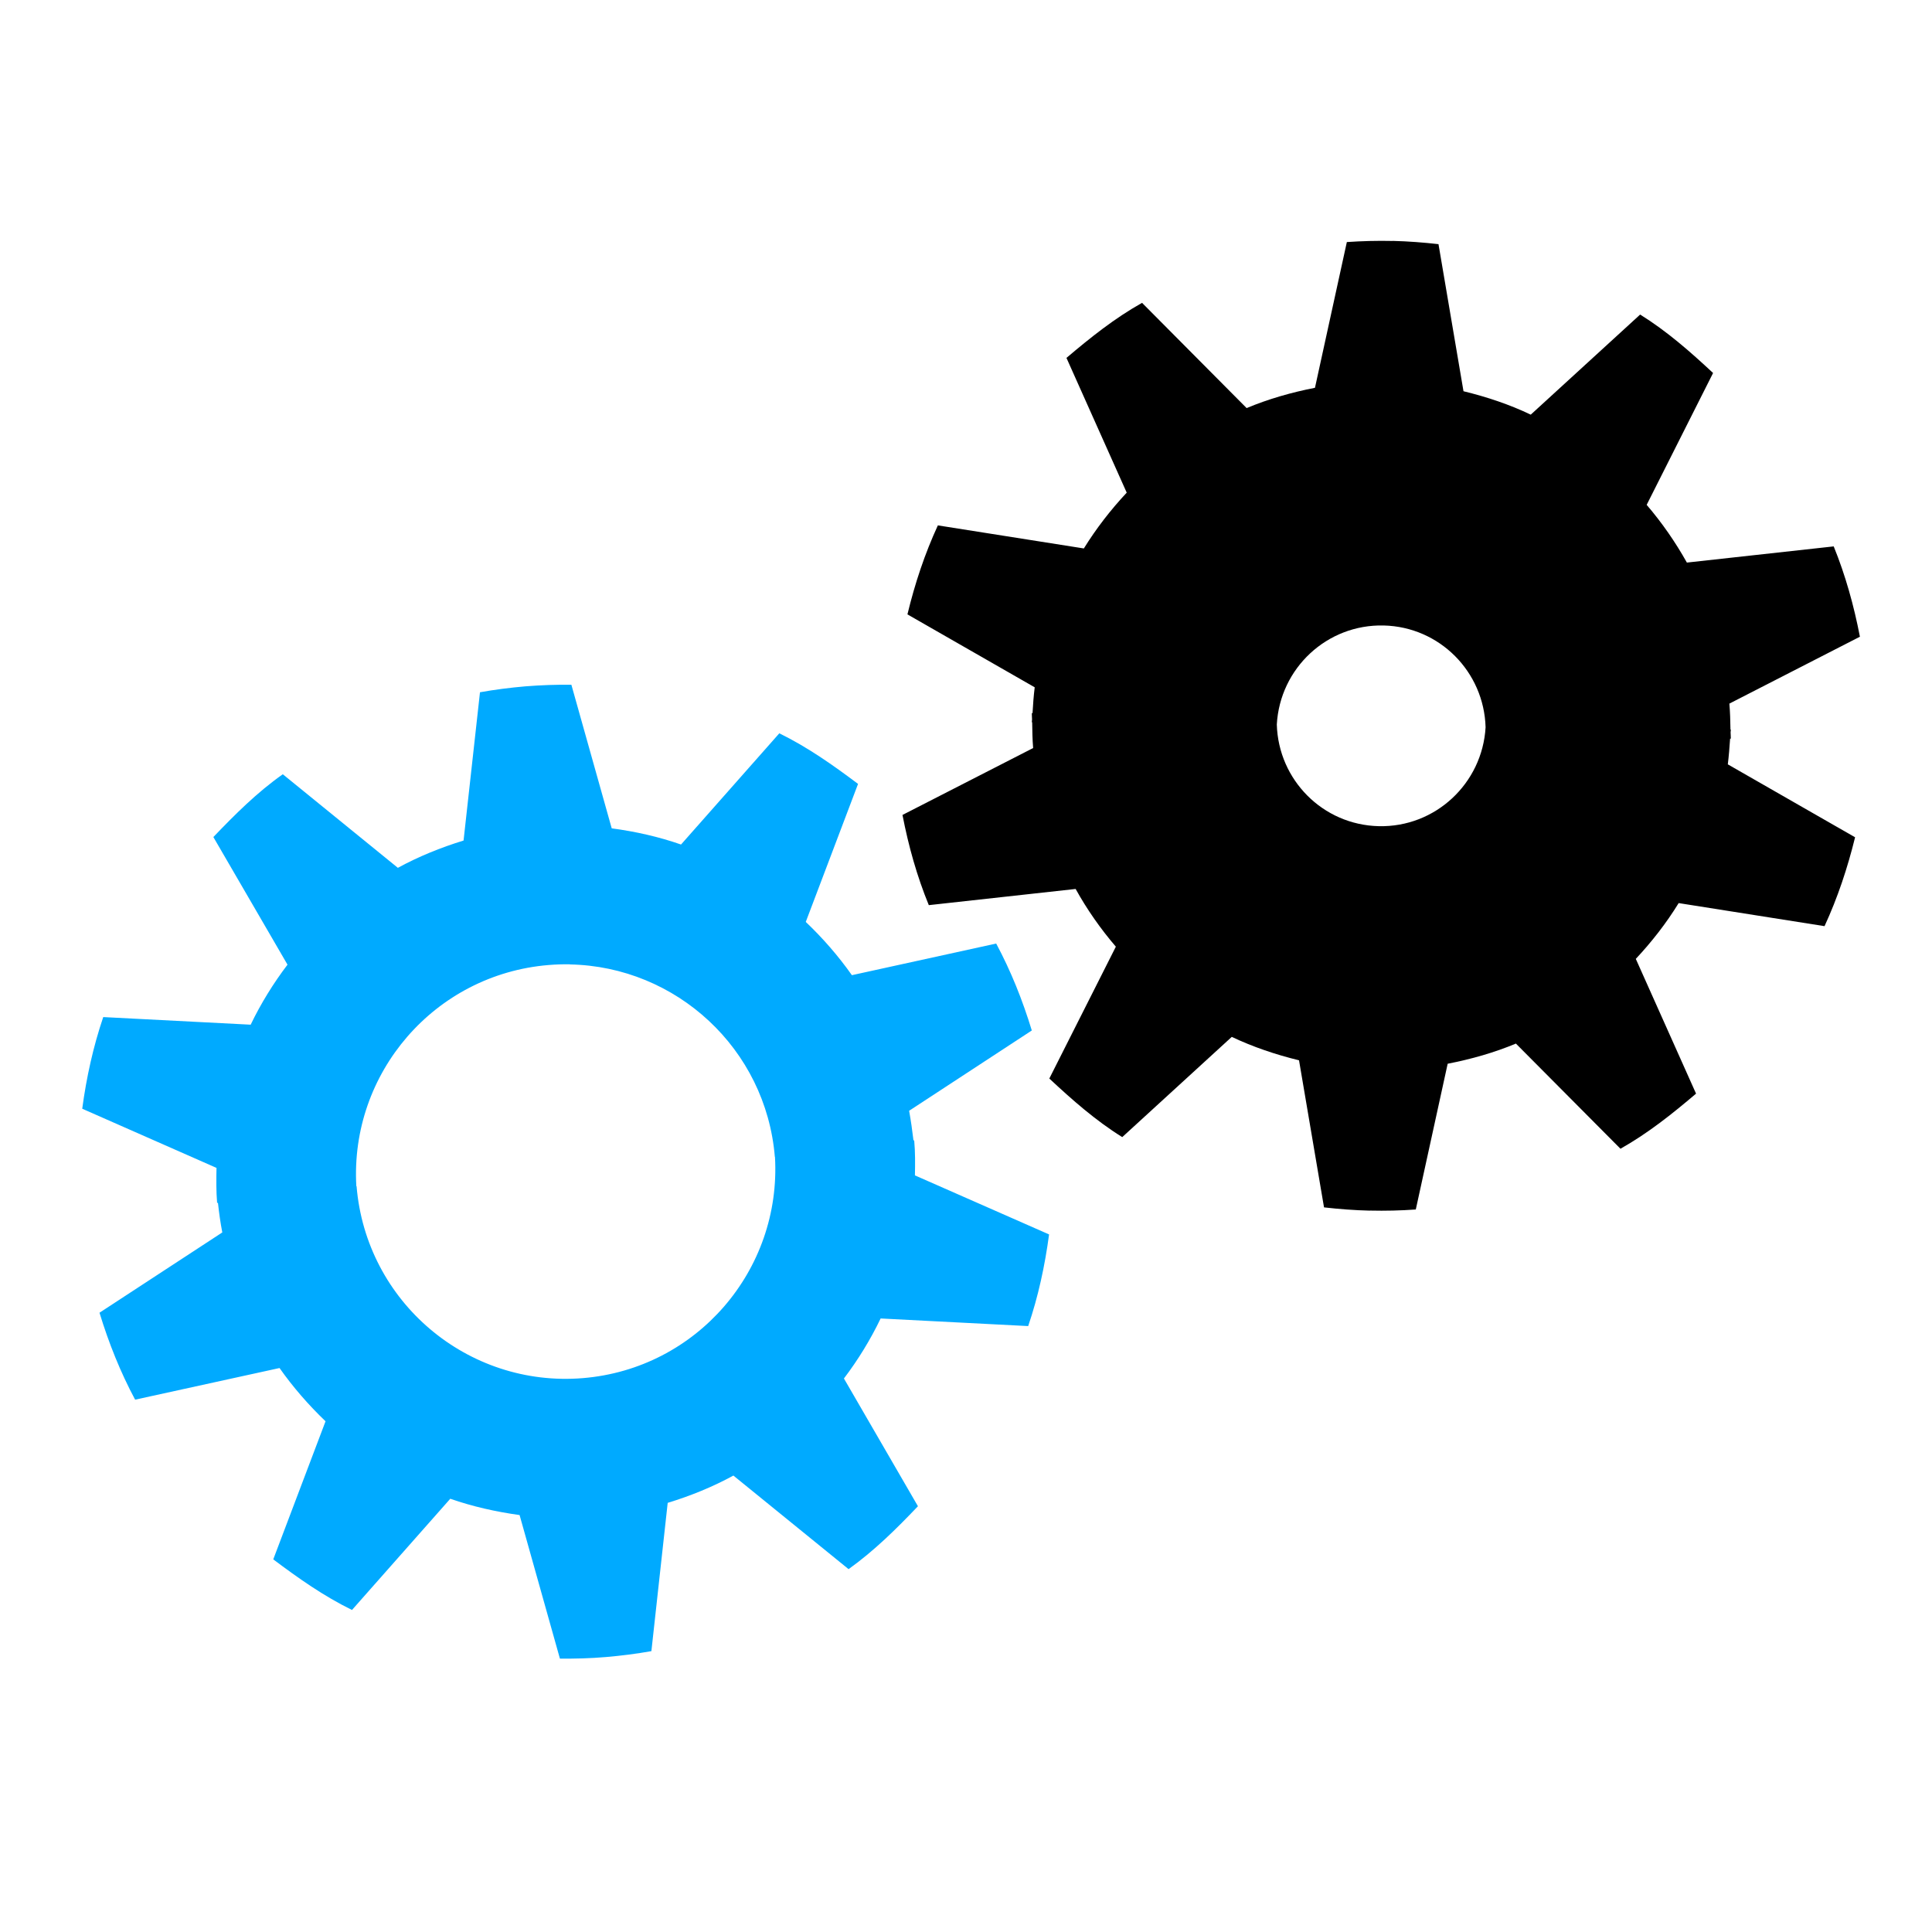 <?xml version="1.0" encoding="UTF-8" standalone="no"?>
<svg
   xmlns:dc="http://purl.org/dc/elements/1.1/"
   xmlns:cc="http://creativecommons.org/ns#"
   xmlns:rdf="http://www.w3.org/1999/02/22-rdf-syntax-ns#"
   xmlns:svg="http://www.w3.org/2000/svg"
   xmlns="http://www.w3.org/2000/svg"
   xmlns:sodipodi="http://sodipodi.sourceforge.net/DTD/sodipodi-0.dtd"
   xmlns:inkscape="http://www.inkscape.org/namespaces/inkscape"
   inkscape:version="1.1-dev (1fceb22ce1, 2019-12-30, custom)"
   sodipodi:docname="gears-symbolic.svg"
   viewBox="0 0 16 16"
   height="16"
   width="16"
   id="svg1"
   version="1.1">
  <defs
     id="defs4424" />
  <style
     id="s0">.base { fill:#000000; }
.success { fill:#009909; }
.warning { fill:#FF1990; }
.error { fill:#00AAFF; }
.dark {  }
</style>
  <style
     id="s2">
@import '../../highlights.css';
</style>
  <sodipodi:namedview
     inkscape:current-layer="layercompo"
     inkscape:window-maximized="1"
     inkscape:window-height="1376"
     inkscape:window-width="2560"
     inkscape:window-y="27"
     inkscape:window-x="0"
     inkscape:cy="8.9538646"
     inkscape:cx="5.9561449"
     inkscape:zoom="27.166187"
     showgrid="true"
     id="namedview"
     guidetolerance="10"
     gridtolerance="10"
     objecttolerance="10">
    <inkscape:grid
       id="grid"
       type="xygrid" />
  </sodipodi:namedview>
  <g
     inkscape:label="gears"
     id="layercompo"
     inkscape:groupmode="layer">
    <path
       style="opacity:0;fill:none"
       d="M 0,0 H 16 V 16 H 0 Z"
       id="rect22048" />
    <path
       class="error"
       d="M 4.732,5.671 C 4.607,5.669 4.478,5.674 4.351,5.684 4.224,5.695 4.098,5.711 3.975,5.733 L 3.839,6.961 C 3.65,7.019 3.465,7.094 3.295,7.187 L 2.342,6.412 C 2.128,6.563 1.947,6.744 1.767,6.932 L 2.381,7.989 C 2.264,8.143 2.16,8.311 2.076,8.486 L 0.855,8.423 C 0.772,8.668 0.716,8.921 0.681,9.182 L 1.793,9.672 c -0.002,0.098 -0.003,0.191 0.005,0.29 l 0.007,-5.792e-4 c 0.009,0.083 0.02,0.163 0.036,0.245 l -1.017,0.665 c 0.077,0.252 0.173,0.492 0.295,0.72 l 1.196,-0.262 c 0.112,0.159 0.241,0.307 0.381,0.441 L 2.263,12.914 c 0.208,0.156 0.417,0.304 0.652,0.419 l 0.814,-0.921 c 0.183,0.064 0.378,0.108 0.574,0.135 l 0.334,1.189 c 0.125,0.001 0.252,-0.002 0.38,-0.013 h 5.79e-4 c 0.127,-0.011 0.254,-0.027 0.377,-0.049 l 0.135,-1.228 c 0.19,-0.058 0.374,-0.133 0.544,-0.226 l 0.954,0.775 C 7.241,12.842 7.423,12.662 7.602,12.474 L 6.989,11.416 c 0.117,-0.154 0.22,-0.322 0.304,-0.497 l 1.222,0.063 c 0.083,-0.244 0.138,-0.498 0.173,-0.759 l -1.111,-0.489 c 0.002,-0.098 0.003,-0.191 -0.006,-0.29 l -0.006,5.791e-4 C 7.555,9.361 7.544,9.282 7.529,9.199 L 8.545,8.534 C 8.468,8.282 8.372,8.042 8.25,7.814 L 7.055,8.076 C 6.943,7.917 6.813,7.768 6.673,7.635 L 7.106,6.492 C 6.898,6.336 6.689,6.188 6.454,6.073 L 5.64,6.994 C 5.457,6.93 5.262,6.886 5.066,6.86 Z m -0.012,2.316 c 0.88,0.017 1.623,0.698 1.697,1.594 h 0.001 C 6.472,10.52 5.77,11.335 4.828,11.413 3.871,11.492 3.032,10.78 2.953,9.824 h -0.002 C 2.897,8.886 3.6,8.07 4.542,7.992 c 0.06,-0.005 0.119,-0.007 0.178,-0.006 z"
       style="opacity:1"
       id="path4430" />
    <path
       d="m 11.534,1.995 v 5.792e-4 c -0.128,-0.003 -0.255,5.791e-4 -0.38,0.009 l -0.264,1.207 c -0.195,0.038 -0.387,0.093 -0.566,0.168 L 9.458,2.508 C 9.23,2.636 9.03,2.796 8.832,2.964 L 9.331,4.08 C 9.199,4.221 9.078,4.377 8.976,4.542 L 7.767,4.351 C 7.659,4.585 7.577,4.831 7.515,5.088 l 1.054,0.604 c -0.009,0.072 -0.014,0.142 -0.018,0.214 h -0.006 c -2.896e-4,0.018 0.002,0.035 0.002,0.052 -2.78e-4,0.008 -0.001,0.015 -0.002,0.023 h 0.003 c 0.001,0.072 0.002,0.142 0.008,0.214 L 7.474,6.749 c 0.05,0.259 0.12,0.508 0.218,0.747 L 8.908,7.362 c 0.094,0.17 0.207,0.331 0.333,0.478 L 8.69,8.932 C 8.88,9.109 9.072,9.279 9.294,9.417 L 10.201,8.587 c 0.175,0.083 0.364,0.147 0.557,0.194 l 0.207,1.218 c 0.124,0.014 0.252,0.024 0.38,0.027 v -5.79e-4 c 0.128,0.003 0.255,-2.1e-5 0.38,-0.009 l 0.264,-1.207 c 0.195,-0.038 0.386,-0.092 0.565,-0.167 l 0.866,0.871 C 13.648,9.385 13.847,9.226 14.046,9.057 L 13.547,7.941 c 0.132,-0.141 0.253,-0.296 0.355,-0.462 l 1.208,0.191 c 0.108,-0.234 0.19,-0.48 0.253,-0.736 l -1.054,-0.604 c 0.009,-0.072 0.014,-0.142 0.019,-0.213 h 0.006 c 2.91e-4,-0.018 -0.002,-0.035 -0.002,-0.052 2.85e-4,-0.008 0.002,-0.015 0.002,-0.023 h -0.003 c -0.001,-0.072 -0.003,-0.143 -0.009,-0.215 l 1.081,-0.554 C 15.353,5.014 15.283,4.764 15.186,4.525 L 13.97,4.659 C 13.875,4.489 13.763,4.328 13.637,4.181 L 14.187,3.089 C 13.997,2.912 13.805,2.743 13.583,2.605 L 12.677,3.434 C 12.502,3.35 12.313,3.287 12.12,3.24 L 11.913,2.022 C 11.789,2.008 11.661,1.998 11.534,1.995 Z m -0.075,3.185 c 0.464,0.011 0.831,0.384 0.844,0.843 -0.027,0.465 -0.416,0.83 -0.885,0.819 -0.464,-0.011 -0.831,-0.384 -0.844,-0.842 0.026,-0.466 0.415,-0.831 0.885,-0.82 z"
       style="opacity:1;"
       id="path9609" />
  </g>
</svg>
